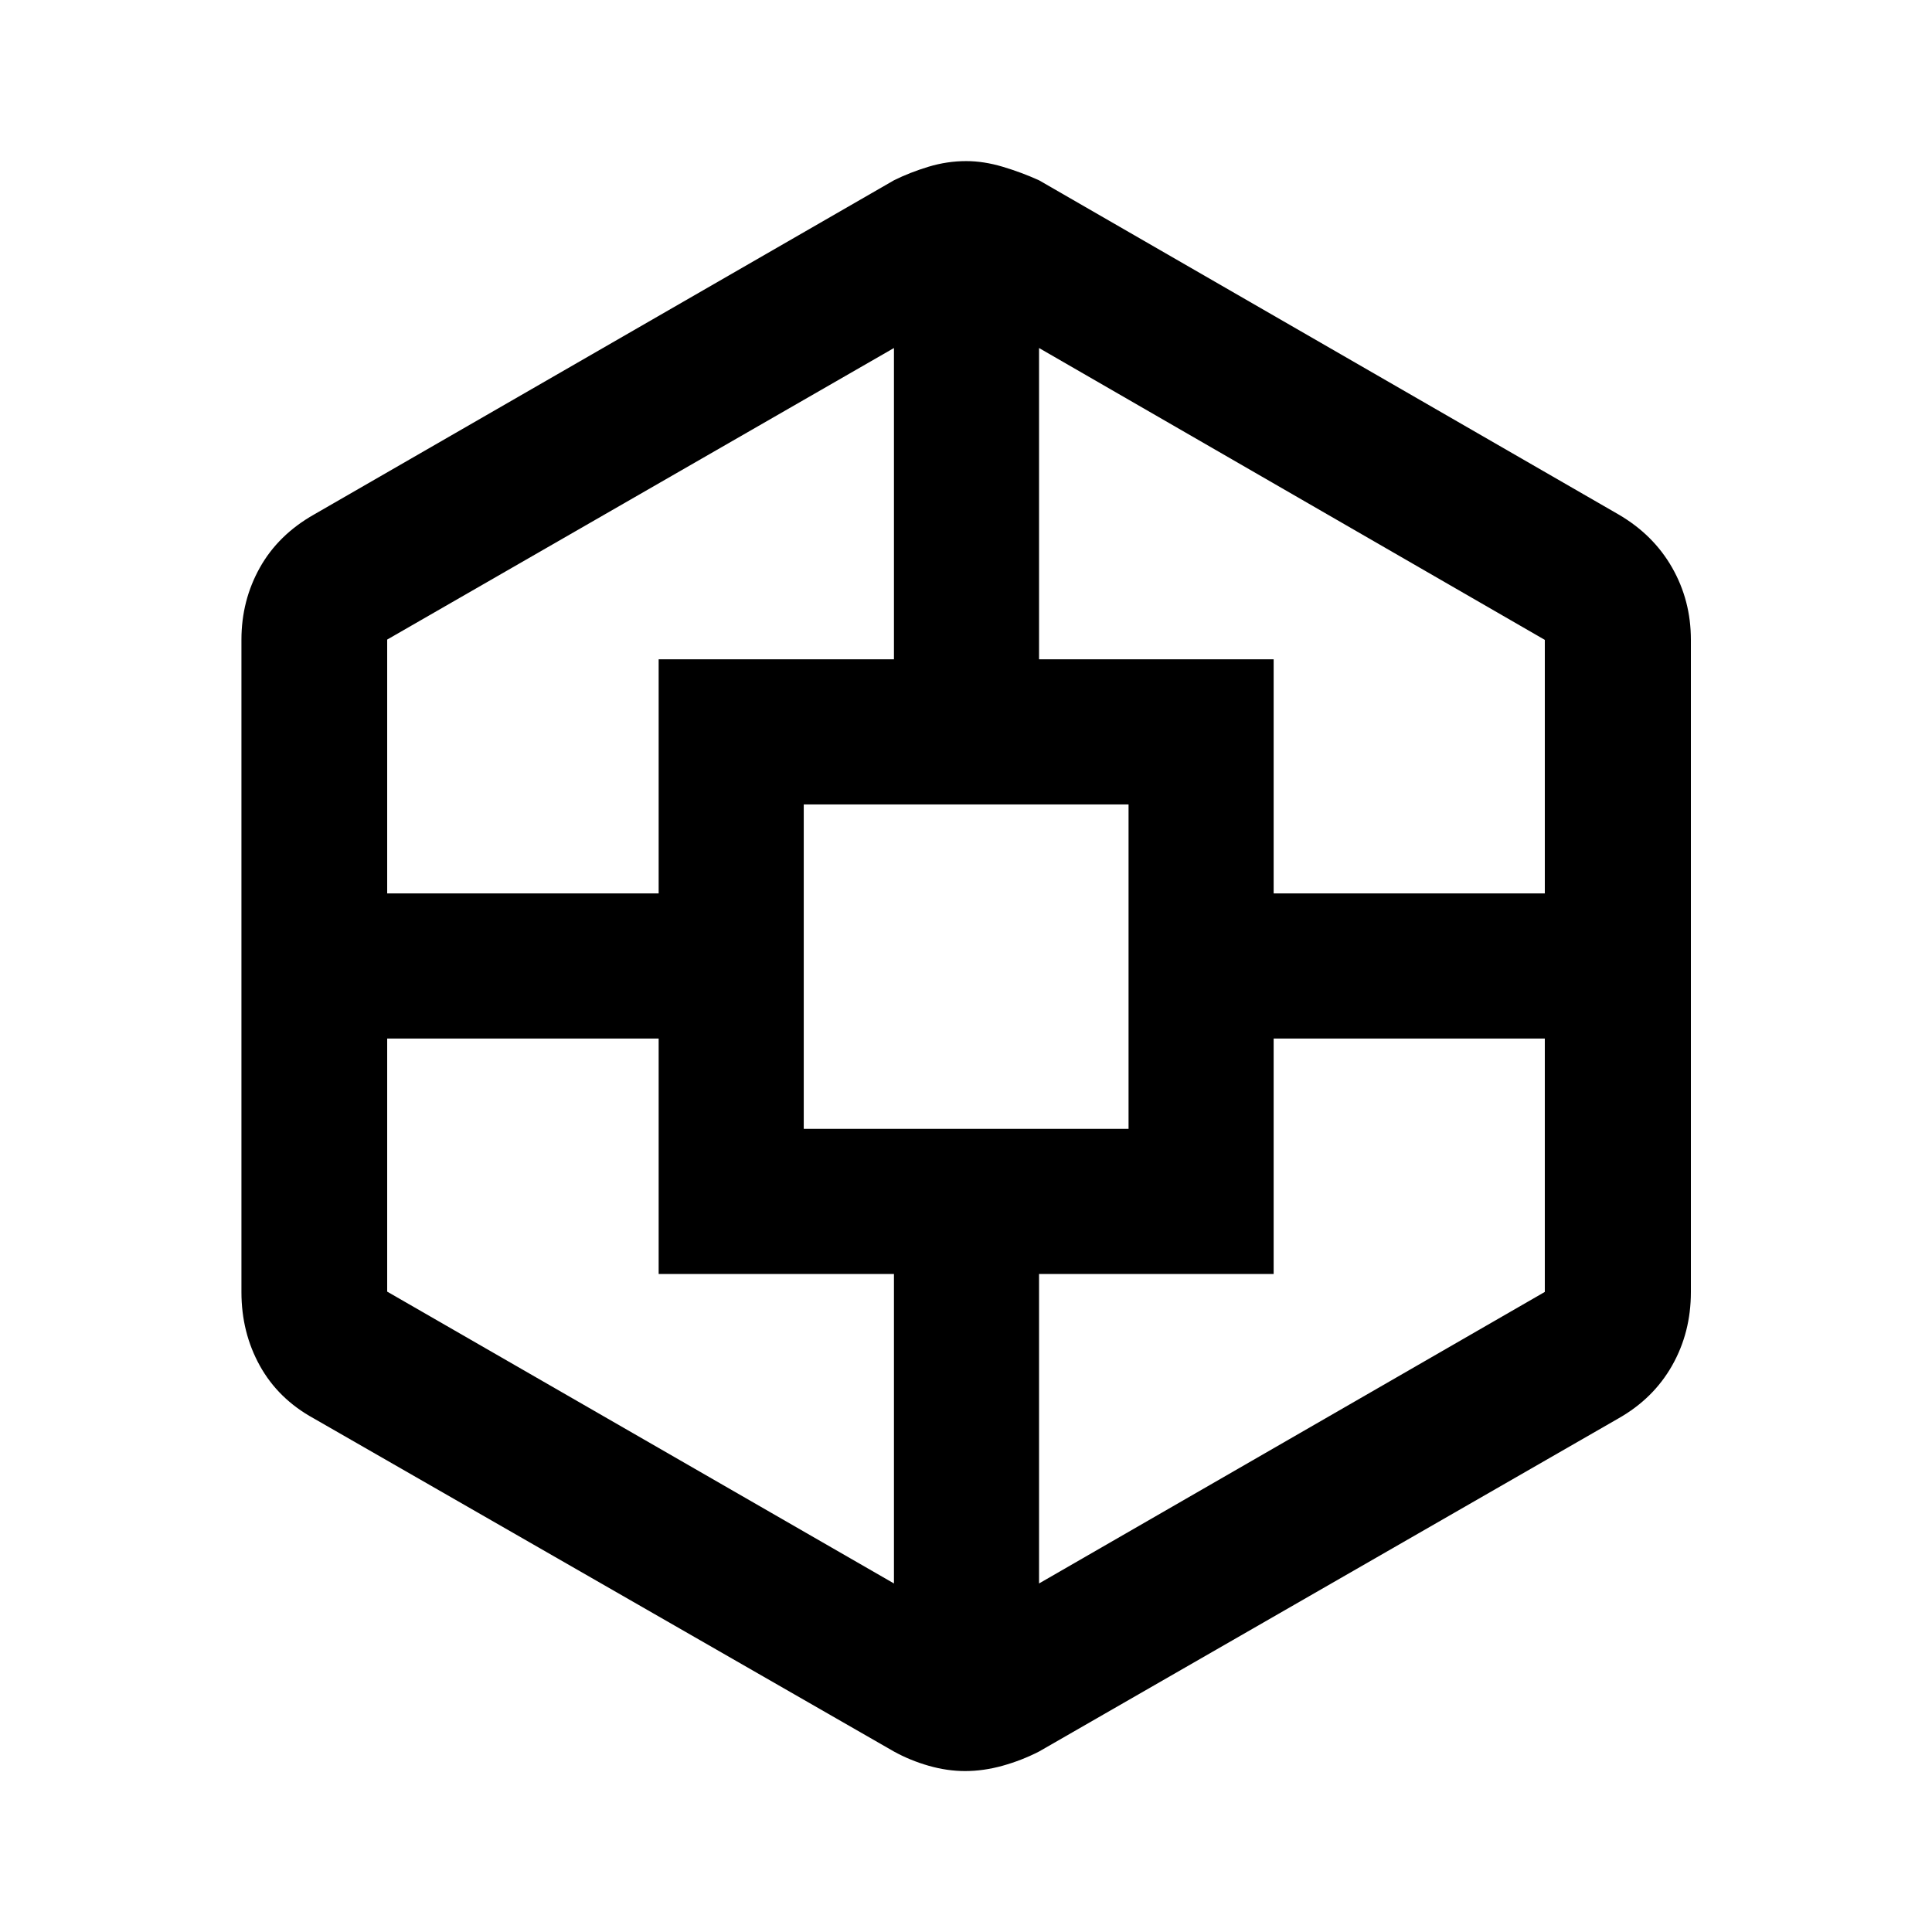 <svg xmlns="http://www.w3.org/2000/svg" height="40" viewBox="0 -960 960 960" width="40"><path d="M479.55-79.97q-8.92 0-18.12-2.64-9.2-2.63-17.29-7.1L155.87-255.22q-17.6-9.66-26.75-26.15-9.15-16.5-9.15-36.59V-642.13q0-19.46 9.15-35.81 9.14-16.34 26.99-26.44L444.2-870.41q7.91-3.93 17.17-6.74 9.26-2.8 18.75-2.8 8.66 0 18.09 2.8 9.42 2.81 18.09 6.74l287.92 166.03q17.33 10.09 26.65 26.44 9.32 16.34 9.32 35.81V-317.96q0 20.03-9.31 36.46-9.31 16.44-26.66 26.28L516.3-89.68q-8.66 4.44-18.12 7.07-9.47 2.64-18.63 2.64ZM327.28-326.96v-117H192.39v125.76L444.2-173.19v-153.77H327.28Zm0-305.43H444.2v-154.68L192.39-642.2v126.14h134.89v-116.33Zm72.1 233.32h161.39v-161.22H399.38v161.22Zm233.49 72.11H516.3v153.77l251.31-144.86v-125.91H632.87v117Zm0-305.43v116.33h134.74v-125.99L516.3-787.07v154.68h116.57Z"/></svg>